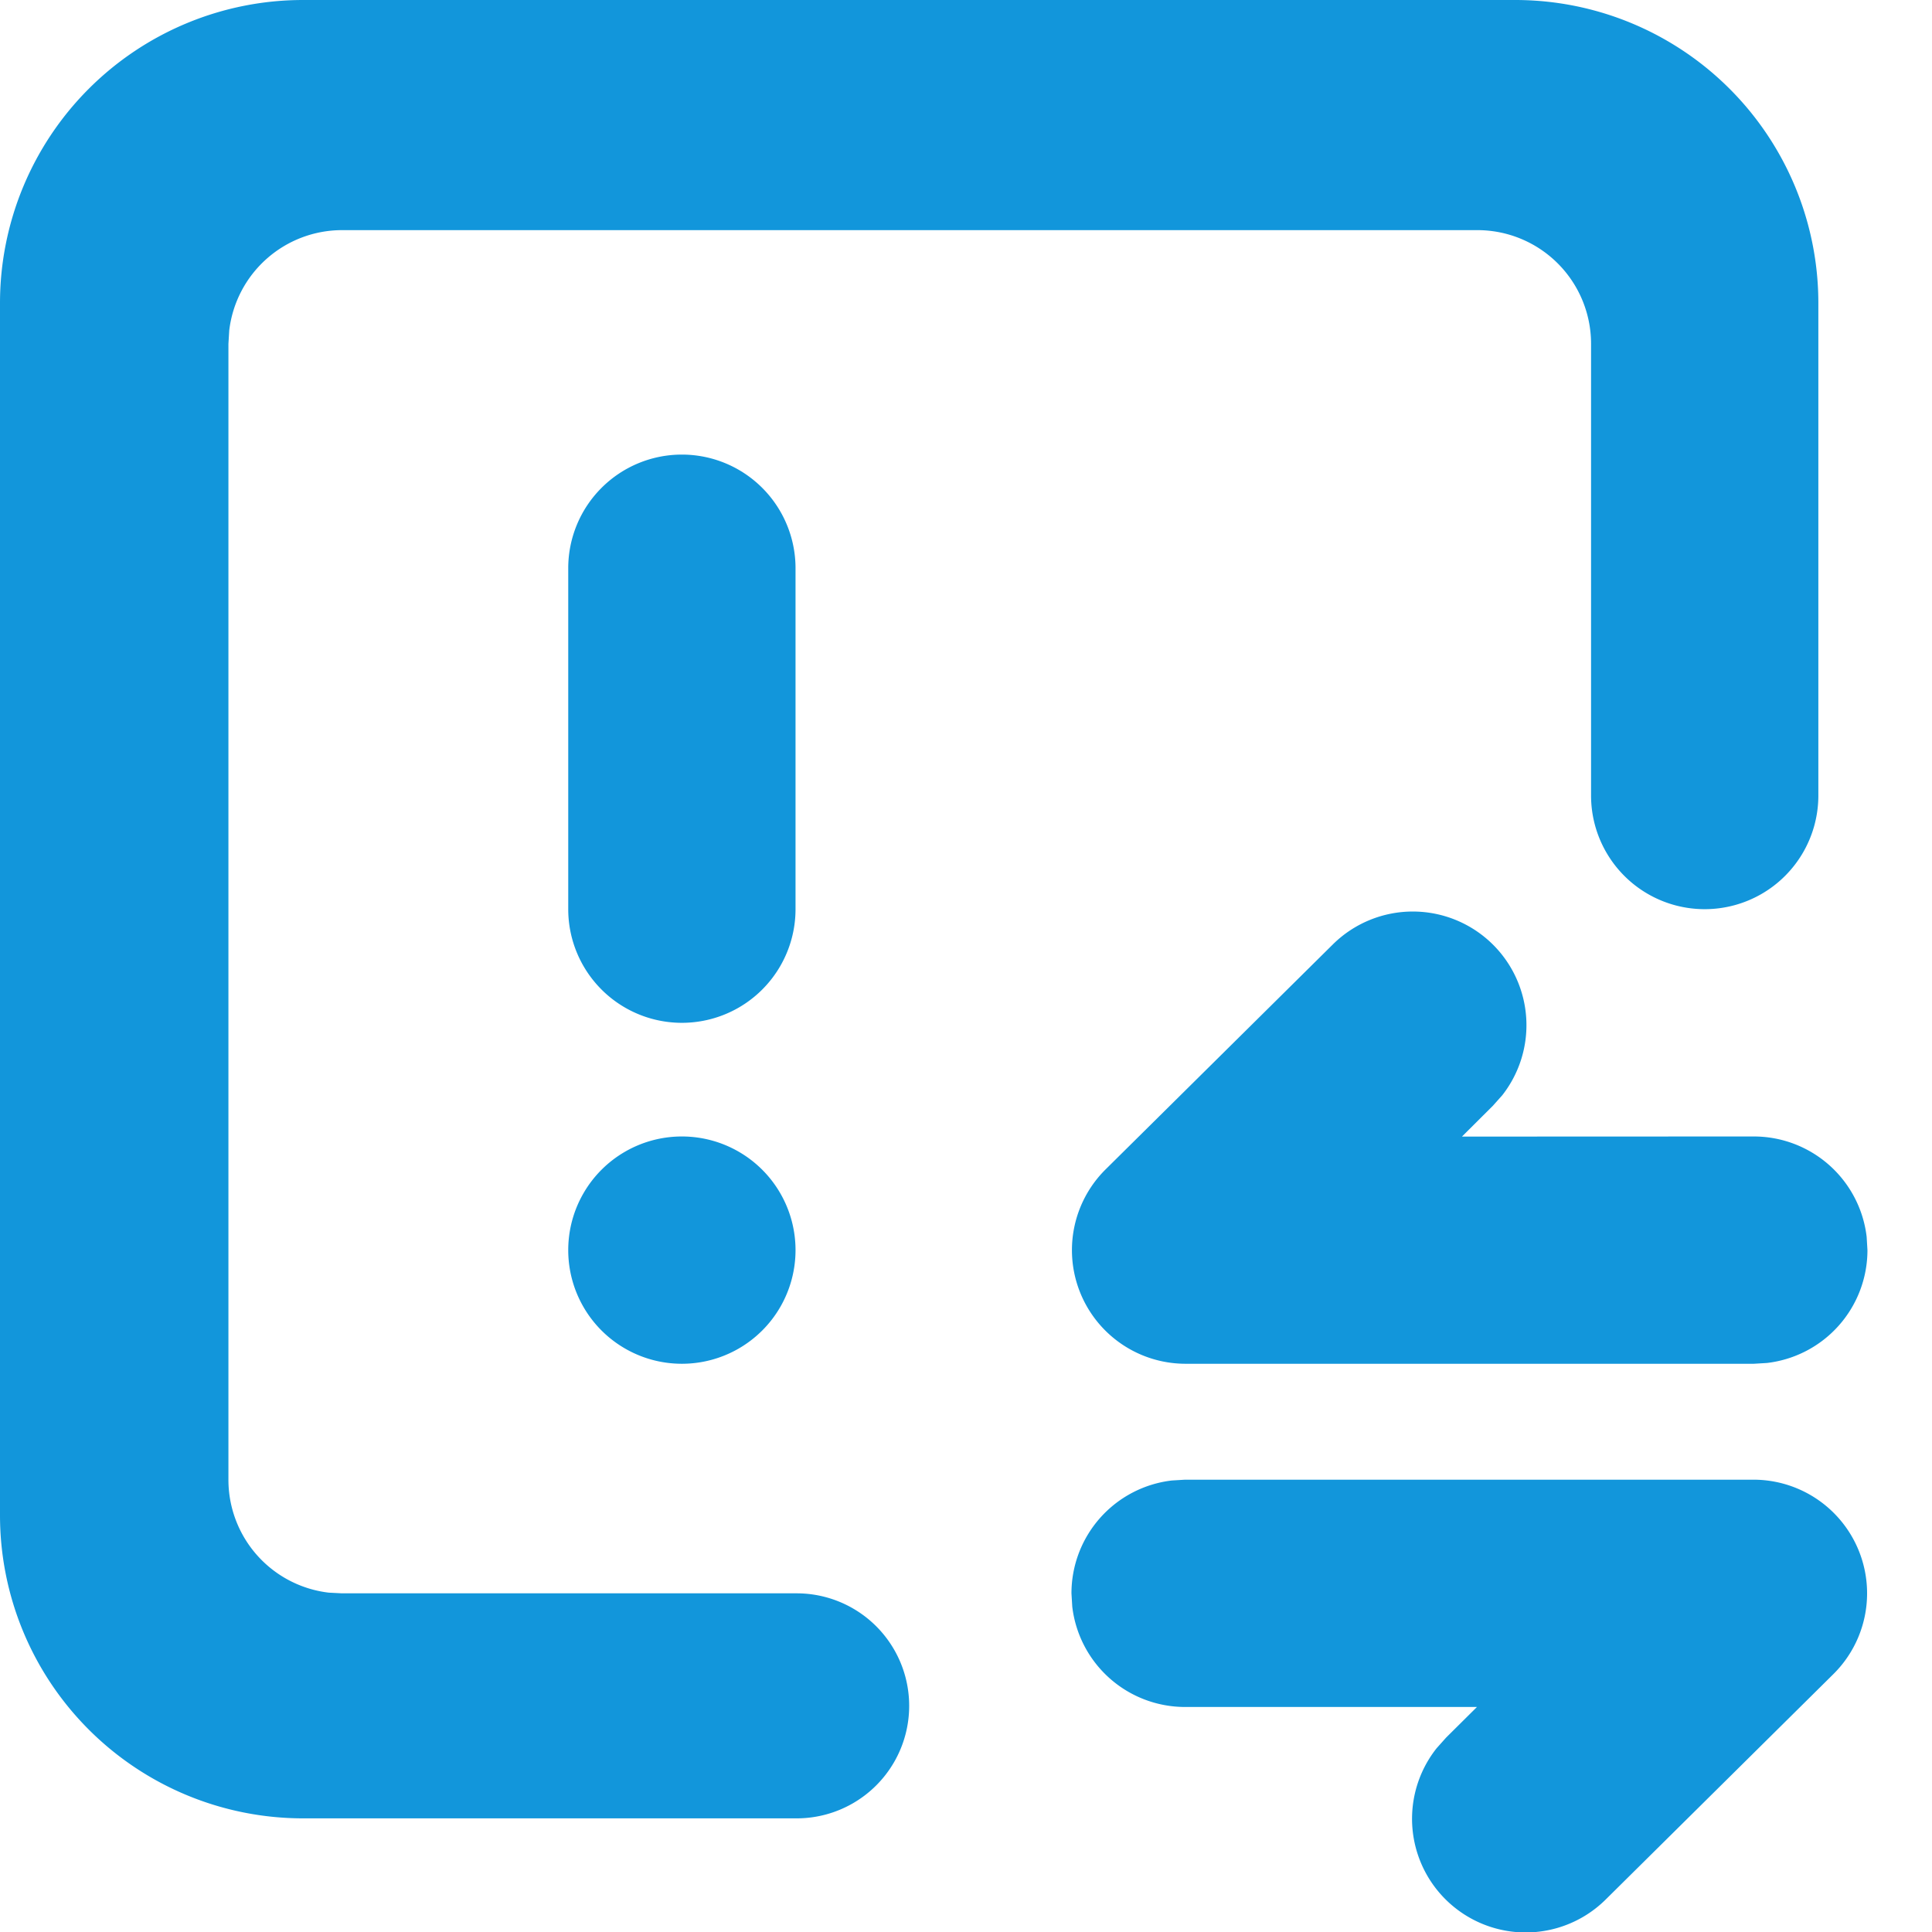 <?xml version="1.0" standalone="no"?><!DOCTYPE svg PUBLIC "-//W3C//DTD SVG 1.1//EN" "http://www.w3.org/Graphics/SVG/1.1/DTD/svg11.dtd"><svg t="1725699080387" class="icon" viewBox="0 0 1024 1024" version="1.1" xmlns="http://www.w3.org/2000/svg" p-id="28212" xmlns:xlink="http://www.w3.org/1999/xlink" width="200" height="200"><path d="M929.31 784.264a60.235 60.235 0 0 1 42.406 103.063l-120.471 119.266a60.235 60.235 0 0 1-89.811-79.992l5.06-5.662 16.324-16.203h-154.684a60.235 60.235 0 0 1-59.814-53.188l-0.422-7.048a60.235 60.235 0 0 1 53.248-59.814l6.987-0.422h301.176zM803.117 0A160.648 160.648 0 0 1 963.765 160.648V421.647a60.235 60.235 0 0 1-120.471 0V182.212a60.235 60.235 0 0 0-60.235-60.235H181.308a60.235 60.235 0 0 0-59.814 53.248l-0.422 6.987v602.052a60.235 60.235 0 0 0 53.188 59.874l7.048 0.361h240.941a59.633 59.633 0 0 1 0 119.266H160.648A160.648 160.648 0 0 1 0 803.117V160.648A160.648 160.648 0 0 1 160.648 0h642.47zM361.412 602.353a60.235 60.235 0 1 1 0 120.471 60.235 60.235 0 0 1 0-120.471z m0-361.412a60.235 60.235 0 0 1 60.235 60.235v180.706a60.235 60.235 0 1 1-120.471 0V301.176a60.235 60.235 0 0 1 60.235-60.235z m430.2 260.036a60.235 60.235 0 0 1 4.638 79.511l-5.06 5.662-16.324 16.264L929.551 602.353a60.235 60.235 0 0 1 59.814 53.188l0.422 7.048a60.235 60.235 0 0 1-53.248 59.814l-6.987 0.422h-301.176a60.235 60.235 0 0 1-42.406-103.002l120.471-119.266a60.235 60.235 0 0 1 85.173 0.422z" fill="#1296db" p-id="28213"></path></svg>